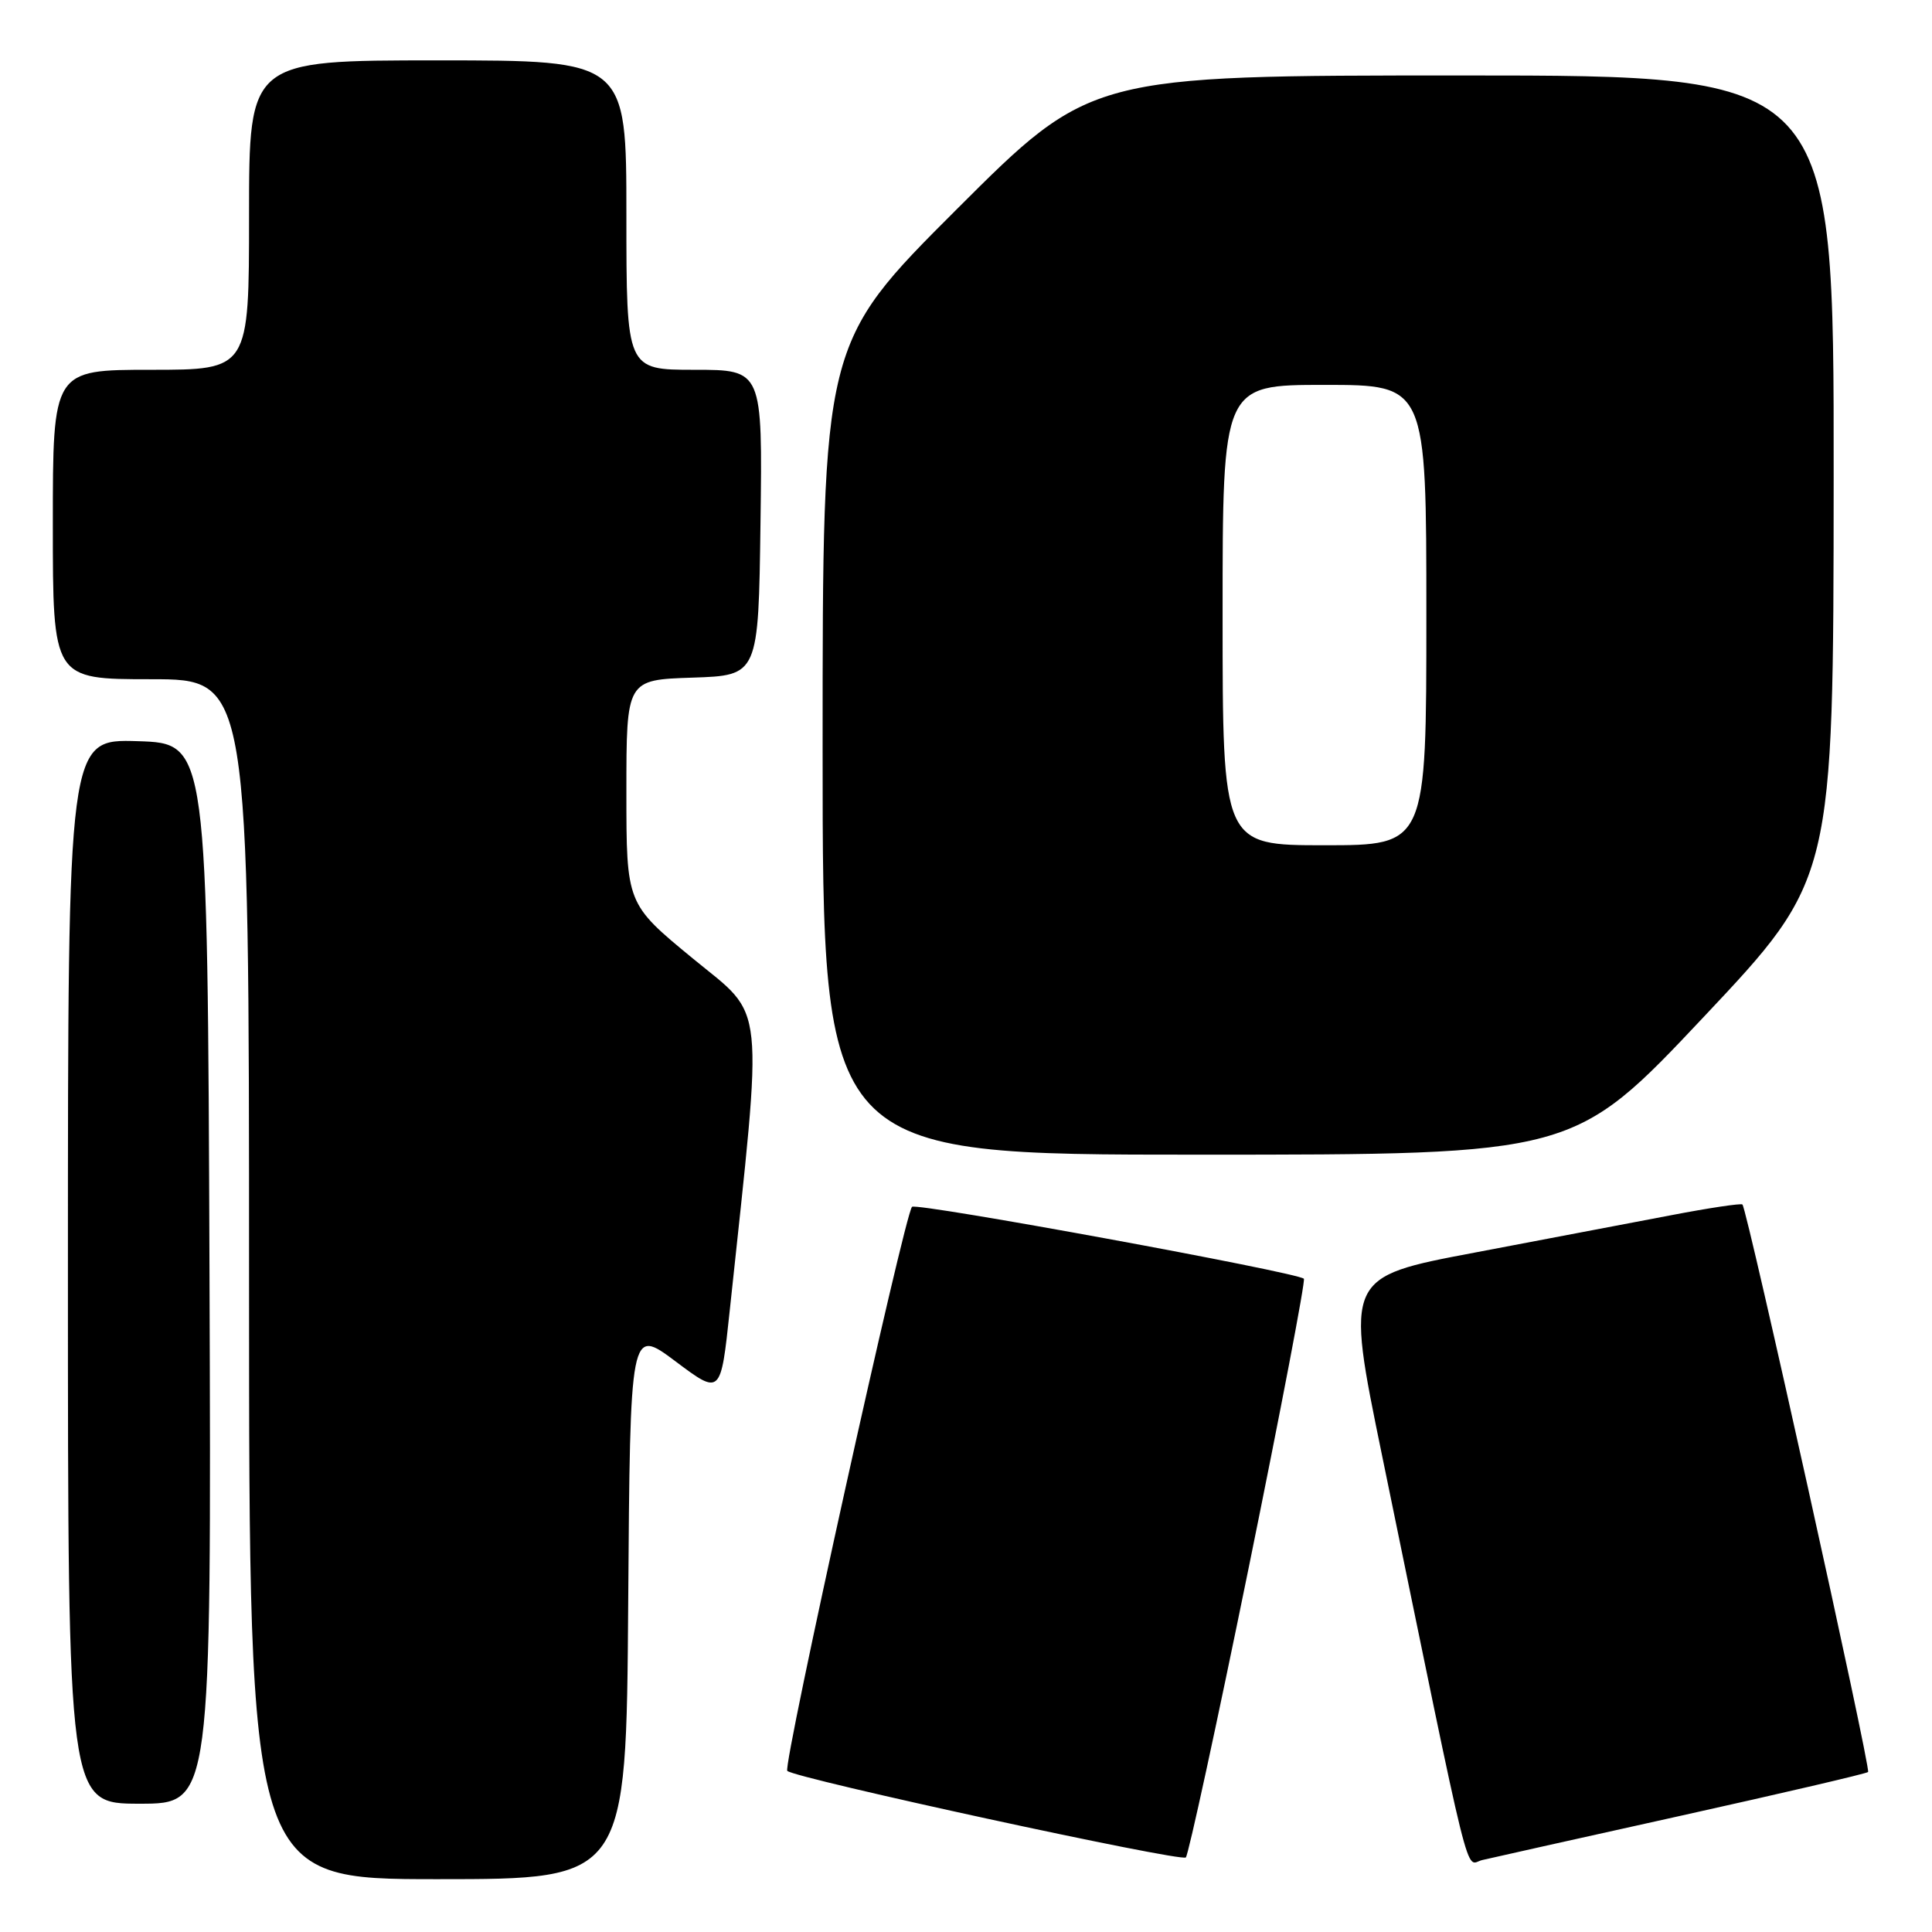 <?xml version="1.0" encoding="UTF-8" standalone="no"?>
<!DOCTYPE svg PUBLIC "-//W3C//DTD SVG 1.1//EN" "http://www.w3.org/Graphics/SVG/1.1/DTD/svg11.dtd" >
<svg xmlns="http://www.w3.org/2000/svg" xmlns:xlink="http://www.w3.org/1999/xlink" version="1.1" viewBox="0 0 256 256">
 <g >
 <path fill="currentColor"
d=" M 83.24 212.44 C 83.50 175.89 83.50 175.89 89.50 180.38 C 95.50 184.88 95.50 184.88 96.69 173.69 C 101.17 131.60 101.52 135.00 91.80 127.00 C 83.00 119.76 83.00 119.76 83.00 104.92 C 83.00 90.08 83.00 90.08 91.75 89.79 C 100.50 89.50 100.50 89.50 100.77 69.25 C 101.04 49.00 101.04 49.00 92.02 49.00 C 83.00 49.00 83.00 49.00 83.00 28.50 C 83.00 8.00 83.00 8.00 58.00 8.00 C 33.00 8.00 33.00 8.00 33.00 28.50 C 33.00 49.00 33.00 49.00 20.00 49.00 C 7.00 49.00 7.00 49.00 7.00 69.50 C 7.00 90.00 7.00 90.00 20.00 90.00 C 33.00 90.00 33.00 90.00 33.00 169.50 C 33.00 249.00 33.00 249.00 57.99 249.00 C 82.98 249.00 82.98 249.00 83.24 212.44 Z  M 165.47 207.68 C 169.71 186.87 173.00 169.66 172.77 169.44 C 171.93 168.59 121.48 159.33 120.85 159.91 C 119.88 160.80 103.68 234.02 104.32 234.65 C 105.31 235.64 156.48 246.75 157.13 246.12 C 157.47 245.78 161.23 228.48 165.47 207.68 Z  M 222.83 240.57 C 236.21 237.60 247.33 235.01 247.53 234.80 C 247.94 234.40 231.49 160.12 230.88 159.60 C 230.67 159.43 226.45 160.06 221.50 161.01 C 216.55 161.96 204.80 164.19 195.38 165.98 C 178.27 169.21 178.27 169.21 183.13 192.86 C 195.28 251.93 194.06 247.02 196.39 246.47 C 197.55 246.19 209.45 243.54 222.83 240.57 Z  M 27.76 168.75 C 27.50 98.50 27.50 98.50 18.25 98.21 C 9.00 97.92 9.00 97.92 9.00 168.46 C 9.00 239.00 9.00 239.00 18.51 239.00 C 28.01 239.00 28.01 239.00 27.76 168.75 Z  M 225.75 134.75 C 242.94 116.50 242.94 116.50 242.97 63.25 C 243.00 10.00 243.00 10.00 193.76 10.00 C 144.52 10.00 144.52 10.00 126.76 27.74 C 109.00 45.48 109.00 45.48 109.00 99.24 C 109.00 153.00 109.00 153.00 158.78 153.00 C 208.56 153.00 208.56 153.00 225.75 134.75 Z  M 162.00 81.50 C 162.00 51.00 162.00 51.00 175.50 51.00 C 189.00 51.00 189.00 51.00 189.00 81.50 C 189.00 112.00 189.00 112.00 175.50 112.00 C 162.00 112.00 162.00 112.00 162.00 81.50 Z "/>
</g>
</svg>